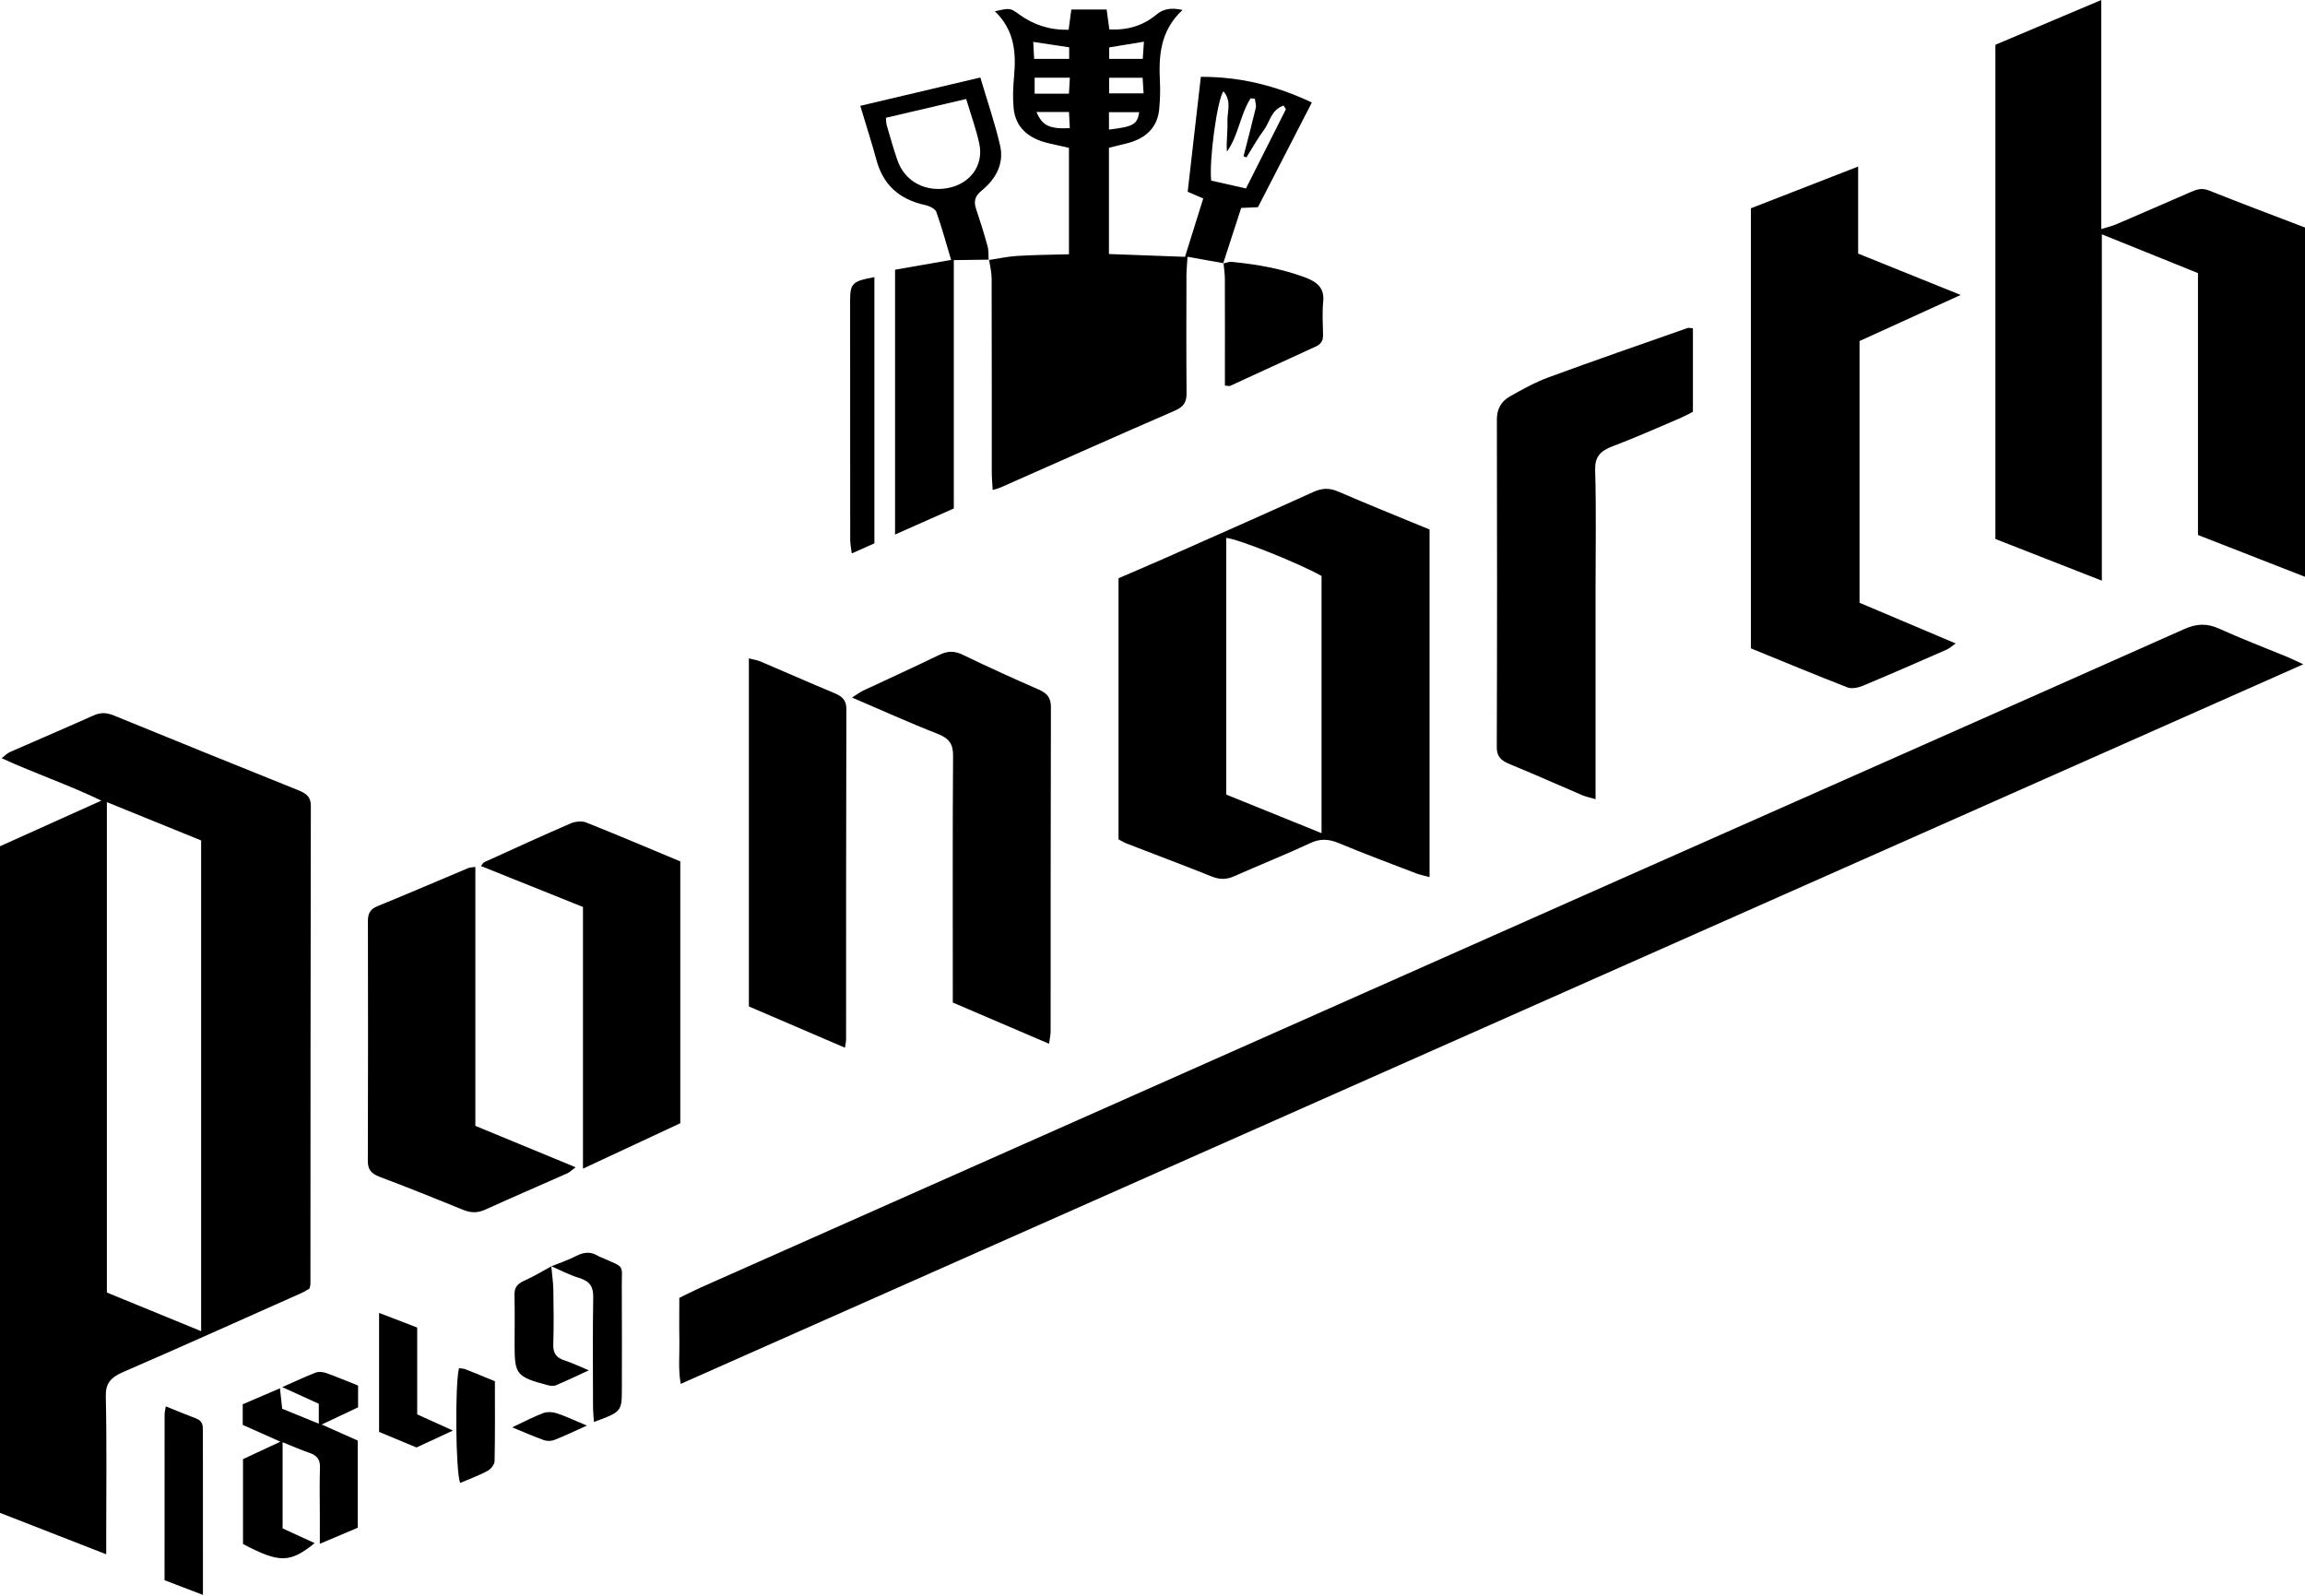 <svg width="1236" height="856" viewBox="0 0 1236 856" fill="none" xmlns="http://www.w3.org/2000/svg">
<path d="M0 453.777C17.868 445.737 35.293 437.887 54.351 429.304C36.375 420.652 18.517 414.681 0.885 406.555C2.645 405.219 3.796 403.935 5.291 403.272C20.208 396.697 35.244 390.338 50.093 383.659C54.046 381.884 57.242 382.1 61.136 383.694C94.059 397.162 127.042 410.51 160.073 423.78C164.311 425.487 166.691 427.382 166.681 432.01C166.494 517.56 166.504 603.111 166.465 688.662C166.465 689.222 166.229 689.773 165.954 690.954C164.764 691.617 163.23 692.643 161.538 693.392C129.756 707.55 98.052 721.846 66.092 735.685C59.366 738.598 56.573 741.803 56.731 748.706C57.301 773.669 56.957 798.65 56.957 823.631C56.957 826.406 56.957 829.181 56.957 833.438C37.063 825.682 18.645 818.496 0 811.223C0 692.031 0 573.27 0 453.777ZM107.856 713.798C107.856 625.274 107.856 538.155 107.856 450.657C91.139 443.867 74.667 437.171 57.311 430.123C57.311 518.603 57.311 605.576 57.311 693.082C73.822 699.855 90.283 706.602 107.856 713.798Z" fill="black"/>
<path d="M1235.05 356.214C944.251 485.186 655.307 613.322 365.016 742.062C363.59 733.988 364.446 726.396 364.298 718.891C364.151 711.428 364.269 703.966 364.269 695.943C367.937 694.16 371.546 692.264 375.283 690.592C541.197 616.907 707.111 543.214 873.064 469.589C972.405 425.513 1071.83 381.6 1171.08 337.394C1177.89 334.361 1183.36 334.085 1190.11 337.161C1202.01 342.582 1214.36 347.243 1226.51 352.267C1228.8 353.207 1230.98 354.327 1235.05 356.214Z" fill="black"/>
<path d="M1127.07 311.362C1107.03 303.52 1088.6 296.308 1069.98 289.018C1069.98 200.494 1069.98 112.419 1069.98 24.007C1088.56 16.148 1107.01 8.35 1126.76 0C1126.76 41.56 1126.76 81.647 1126.76 122.82C1130.15 121.76 1132.54 121.234 1134.7 120.303C1147.94 114.633 1161.14 108.877 1174.33 103.138C1177.57 101.734 1180.45 100.519 1184.44 102.121C1201.4 108.894 1218.56 115.323 1236 122.001C1236 184.122 1236 245.992 1236 309.294C1216.38 301.624 1197.71 294.334 1178.61 286.872C1178.61 239.9 1178.61 193.445 1178.61 146.448C1161.73 139.632 1145.24 132.971 1127.06 125.637C1127.07 188.129 1127.07 249.026 1127.07 311.362Z" fill="black"/>
<path d="M599.785 310.052C608.056 306.485 616.286 303.021 624.429 299.41C651.009 287.622 677.619 275.894 704.062 263.882C708.9 261.684 712.765 261.486 717.711 263.632C733.838 270.62 750.202 277.169 766.565 283.925C766.565 346.02 766.565 407.71 766.565 470.33C763.753 469.546 761.363 469.081 759.16 468.236C745.364 462.937 731.498 457.767 717.898 452.105C712.411 449.822 707.956 449.554 702.361 452.183C689.095 458.413 675.328 463.833 661.905 469.813C657.726 471.675 654.136 471.744 649.839 470.02C634.656 463.945 619.295 458.189 604.024 452.269C602.568 451.7 601.26 450.847 599.785 450.071C599.785 403.418 599.785 356.938 599.785 310.052ZM708.644 308.846C696.392 301.943 664.088 289.052 657.558 288.423C657.558 334.249 657.558 380.083 657.558 426.073C674.463 432.915 690.954 439.593 708.644 446.754C708.644 399.73 708.644 354.258 708.644 308.846Z" fill="black"/>
<path d="M656.068 141.139C650.099 140.062 644.13 138.994 636.774 137.675C636.538 141.812 636.214 144.828 636.204 147.844C636.164 168.783 636.076 189.723 636.263 210.654C636.302 215.117 635.151 217.961 630.117 220.141C598.757 233.747 567.574 247.673 536.323 261.486C535.467 261.865 534.494 262.055 532.311 262.727C532.124 259.357 531.819 256.367 531.819 253.377C531.789 218.668 531.839 183.966 531.74 149.257C531.73 145.913 530.845 142.578 530.373 139.235L530.147 139.45C535.241 138.684 540.315 137.546 545.448 137.227C554.505 136.667 563.601 136.615 573.199 136.34C573.199 116.839 573.199 98.321 573.199 79.277C569.512 78.441 565.785 77.64 562.077 76.761C551.083 74.159 544.475 67.98 543.531 57.976C542.99 52.297 543.265 46.506 543.777 40.81C544.927 28.186 543.964 16.122 533.491 6.058C541.466 4.265 541.584 4.145 546.609 7.79C554.2 13.296 562.716 16.157 573.022 15.967C573.524 12.227 573.966 8.884 574.468 5.101C580.781 5.101 586.858 5.101 593.407 5.101C593.889 8.66 594.342 11.969 594.853 15.769C604.746 16.321 613.094 13.632 619.939 7.945C623.99 4.576 628.081 4.033 634.089 5.342C621.787 16.846 621.315 30.479 622.004 44.43C622.23 48.997 622.014 53.607 621.63 58.174C620.794 68.265 614.54 74.495 603.448 77.08C600.635 77.735 597.833 78.459 594.646 79.243C594.646 97.951 594.646 116.512 594.646 136.21C608.148 136.71 621.394 137.201 635.427 137.718C638.731 127.154 641.907 117.02 645.211 106.447C642.556 105.301 640.314 104.336 636.863 102.845C639.144 82.939 641.475 62.577 643.923 41.198C665.243 41.138 684.172 45.903 703.456 54.96C693.652 73.978 684.163 92.401 674.535 111.1C671.507 111.229 668.704 111.359 665.557 111.497C662.283 121.579 659.077 131.462 655.861 141.346L656.068 141.139ZM668.37 84.387C667.849 84.189 667.327 83.991 666.806 83.784C669.019 75.167 671.31 66.567 673.365 57.915C673.729 56.364 673.08 54.624 672.893 52.969C672.136 52.883 671.379 52.797 670.622 52.711C664.928 61.647 664.19 72.427 657.916 81.328C657.474 75.908 658.389 70.617 658.182 65.361C657.975 60.044 660.65 54.236 656.009 48.936C652.577 53.986 648.289 86.162 649.479 96.856C655.379 98.183 661.525 99.562 668.124 101.053C675.509 86.447 682.52 72.59 689.463 58.708C689.62 58.389 688.942 57.752 688.263 56.597C681.498 59.027 680.977 65.352 677.722 69.73C674.25 74.4 671.467 79.484 668.37 84.387ZM573.681 41.646C566.591 41.646 560.917 41.646 554.8 41.646C554.8 44.757 554.8 47.377 554.8 50.229C561.173 50.229 566.866 50.229 573.199 50.229C573.366 47.394 573.504 44.972 573.681 41.646ZM594.735 50.074C601.373 50.074 606.998 50.074 613.222 50.074C613.036 47.023 612.878 44.602 612.701 41.698C606.496 41.698 600.881 41.698 594.735 41.698C594.735 44.654 594.735 47.058 594.735 50.074ZM613.409 22.344C606.791 23.447 600.93 24.421 594.784 25.438C594.784 27.635 594.784 29.453 594.784 31.59C600.94 31.59 606.575 31.59 612.77 31.59C612.996 28.367 613.183 25.662 613.409 22.344ZM573.317 25.369C566.64 24.36 560.75 23.473 554.053 22.465C554.23 25.886 554.377 28.566 554.535 31.582C561.104 31.582 567.053 31.582 573.317 31.582C573.317 29.419 573.317 27.807 573.317 25.369ZM555.794 60.061C558.901 67.386 562.766 69.255 573.661 68.721C573.514 65.809 573.366 62.888 573.229 60.061C566.679 60.061 561.33 60.061 555.794 60.061ZM594.656 69.488C607.912 67.885 609.761 66.739 610.892 60.156C605.542 60.156 600.222 60.156 594.656 60.156C594.656 63.499 594.656 66.231 594.656 69.488Z" fill="black"/>
<path d="M938.865 347.658C938.865 268.397 938.865 190.309 938.865 111.695C957.657 104.379 976.341 97.107 996.382 89.3C996.382 105.793 996.382 120.614 996.382 135.987C1014.47 143.277 1032.16 150.412 1051.36 158.159C1032.26 166.862 1014.89 174.781 997.129 182.873C997.129 229.371 997.129 275.834 997.129 323.219C1013.7 330.225 1030.72 337.429 1048.69 345.029C1046.62 346.46 1045.36 347.666 1043.81 348.356C1028.87 354.905 1013.93 361.454 998.85 367.753C996.471 368.744 992.891 369.467 990.718 368.623C973.391 361.893 956.261 354.758 938.865 347.658Z" fill="black"/>
<path d="M907.786 176.013C907.786 191.059 907.786 205.691 907.786 220.831C905.396 222.011 902.948 223.364 900.352 224.467C888.561 229.474 876.888 234.739 864.852 239.246C857.909 241.839 855.136 245.174 855.353 252.111C855.972 272.783 855.579 293.473 855.579 314.154C855.579 348.916 855.579 383.677 855.579 418.43C855.579 421.523 855.579 424.625 855.579 428.538C852.491 427.624 850.327 427.202 848.39 426.375C835.429 420.851 822.596 415.095 809.537 409.744C804.866 407.831 802.595 405.608 802.614 400.722C802.811 342.117 802.791 283.512 802.664 224.915C802.654 219.478 804.837 215.247 809.813 212.472C816.421 208.784 823.108 205.001 830.296 202.356C855.058 193.265 880.045 184.639 904.954 175.876C905.475 175.695 906.183 175.927 907.786 176.013Z" fill="black"/>
<path d="M510.913 537.578C510.913 533.7 510.913 530.564 510.913 527.427C510.913 486.694 510.775 445.961 511.06 405.228C511.099 399.265 509.231 396.007 502.78 393.491C487.567 387.571 472.777 380.833 456.896 374.034C459.384 372.466 461.006 371.19 462.875 370.311C476.416 363.935 490.104 357.782 503.527 351.224C508.021 349.027 511.63 348.88 516.213 351.086C529.685 357.567 543.324 363.805 557.092 369.794C561.861 371.871 563.533 374.508 563.523 379.161C563.356 437.102 563.415 495.044 563.375 552.985C563.375 554.881 562.913 556.777 562.53 559.689C544.976 552.175 528.338 545.049 510.913 537.578Z" fill="black"/>
<path d="M254.901 603.715C273.427 611.358 290.577 618.441 308.661 625.904C306.754 627.308 305.593 628.549 304.099 629.213C289.496 635.71 274.765 641.992 260.24 648.61C256.032 650.531 252.501 650.437 248.283 648.713C233.453 642.638 218.545 636.684 203.51 631.014C198.888 629.273 197.236 626.903 197.246 622.543C197.393 579.75 197.354 536.949 197.285 494.157C197.275 490.443 197.964 487.711 202.408 485.902C218.742 479.258 234.899 472.269 251.154 465.453C251.97 465.109 252.993 465.143 254.901 464.859C254.901 511.193 254.901 557.243 254.901 603.715Z" fill="black"/>
<path d="M312.603 486.332C293.928 478.835 276.129 471.7 257.898 464.384C258.734 463.402 259.078 462.583 259.727 462.29C275.116 455.293 290.477 448.244 306.014 441.514C308.335 440.506 312.003 440.11 314.225 440.997C331.169 447.736 347.906 454.862 364.79 461.902C364.79 508.831 364.79 555.243 364.79 602.301C348.014 610.125 331.08 618.018 312.603 626.636C312.603 578.88 312.603 532.614 312.603 486.332Z" fill="black"/>
<path d="M453.099 561.8C435.281 554.148 418.622 546.996 401.571 539.68C401.571 477.62 401.571 415.663 401.571 353.042C403.734 353.603 405.878 353.896 407.746 354.688C421.012 360.315 434.16 366.158 447.475 371.69C451.782 373.482 453.857 375.654 453.847 380.135C453.67 439.3 453.719 498.465 453.689 557.63C453.68 558.474 453.453 559.327 453.099 561.8Z" fill="black"/>
<path d="M530.371 139.226C524.313 139.304 518.256 139.39 511.451 139.476C511.451 184.509 511.451 228.319 511.451 272.645C501.007 277.281 490.947 281.745 479.953 286.622C479.953 238.564 479.953 191.911 479.953 144.629C489.787 142.906 499.306 141.243 510.015 139.373C507.389 130.592 505.078 122.027 502.089 113.651C501.509 112.022 498.46 110.463 496.238 109.989C481.576 106.835 473.453 98.502 470.021 85.947C467.445 76.511 464.436 67.162 461.309 56.743C482.894 51.651 503.839 46.705 525.68 41.551C529.456 54.331 533.547 66.093 536.291 78.097C538.434 87.438 534.294 95.779 526.418 102.173C522.651 105.232 522.081 108.084 523.408 112.031C525.631 118.623 527.706 125.267 529.545 131.954C530.203 134.349 529.977 136.934 530.135 139.45L530.371 139.226ZM518.098 53.081C503.298 56.545 489.266 59.828 475.046 63.155C475.233 64.964 475.164 66.093 475.479 67.144C477.357 73.512 479.108 79.915 481.32 86.188C485.254 97.339 496.267 103.164 508.412 100.811C520.232 98.519 527.548 88.696 525.139 77.166C523.497 69.359 520.675 61.75 518.098 53.081Z" fill="black"/>
<path d="M130.307 782.407C136.414 779.563 142.648 776.659 150.358 773.066C142.688 769.645 136.433 766.862 130.159 764.061C130.159 760.296 130.159 756.9 130.159 753.005C136.551 750.257 142.894 747.534 150.122 744.423C150.564 748.481 150.899 751.506 151.322 755.392C157.3 757.84 163.673 760.442 170.95 763.415C170.95 759.218 170.95 756.151 170.95 752.73C165.01 750.024 159.061 747.318 151.341 743.802C158.431 740.674 163.791 738.115 169.366 735.978C170.9 735.392 173.261 735.668 174.913 736.254C180.636 738.296 186.202 740.657 192.013 742.958C192.013 746.965 192.013 750.619 192.013 754.643C185.946 757.504 179.938 760.33 172.484 763.846C179.436 766.939 185.356 769.585 191.817 772.454C191.817 787.724 191.817 803.131 191.817 819.202C185.799 821.753 179.515 824.424 171.5 827.819C171.5 821.675 171.5 817.186 171.5 812.696C171.5 804.079 171.304 795.462 171.579 786.853C171.707 782.821 170.124 780.434 165.807 778.995C161.283 777.478 156.946 775.513 151.538 773.35C151.538 789.232 151.538 804.208 151.538 819.564C157.143 822.132 162.876 824.76 168.747 827.457C155.471 838.16 149.846 838.22 130.307 827.923C130.307 813.067 130.307 797.935 130.307 782.407Z" fill="black"/>
<path d="M655.827 141.338C657.381 141.01 658.974 140.269 660.469 140.416C674.138 141.743 687.541 144.112 700.256 148.912C706.549 151.29 710.198 154.823 709.549 161.424C708.959 167.396 709.342 173.445 709.45 179.46C709.5 182.269 708.742 184.354 705.635 185.776C690.275 192.765 674.993 199.882 659.662 206.905C659.19 207.121 658.443 206.862 656.83 206.759C656.83 204.079 656.83 201.33 656.83 198.573C656.83 182.252 656.87 165.922 656.801 149.602C656.791 146.766 656.358 143.94 656.093 141.122C656.063 141.14 655.827 141.338 655.827 141.338Z" fill="black"/>
<path d="M468.871 148.593C468.871 196.117 468.871 243.545 468.871 291.353C465.174 292.999 461.466 294.645 456.727 296.756C456.372 293.731 455.91 291.629 455.9 289.526C455.851 246.82 455.832 204.122 455.851 161.416C455.861 151.902 457.031 150.782 468.871 148.593Z" fill="black"/>
<path d="M88.236 847.346C88.236 816.936 88.226 787.673 88.256 758.418C88.256 757.332 88.58 756.237 88.915 754.118C94.707 756.453 99.918 758.659 105.238 760.649C108.69 761.942 108.788 764.432 108.788 767.061C108.798 774.807 108.808 782.554 108.808 790.301C108.808 808.38 108.808 826.45 108.818 844.528C108.818 847.605 108.818 850.672 108.818 855.214C101.039 852.241 94.883 849.888 88.236 847.346Z" fill="black"/>
<path d="M223.307 776.16C216.453 773.307 209.993 770.61 203.276 767.81C203.276 746.732 203.276 725.965 203.276 704.009C210.347 706.723 216.758 709.179 223.711 711.85C223.711 727.499 223.711 742.906 223.711 758.417C229.975 761.252 235.717 763.854 242.867 767.094C235.59 770.464 229.444 773.307 223.307 776.16Z" fill="black"/>
<path d="M295.67 678.993C300.036 677.227 304.598 675.744 308.709 673.599C312.79 671.479 316.487 670.893 320.49 673.366C321.021 673.694 321.65 673.9 322.23 674.159C335.594 680.096 333.323 677.477 333.421 690.195C333.559 708.55 333.46 726.913 333.46 745.267C333.46 756.754 333.047 757.245 318.464 762.458C318.287 759.503 318.002 756.771 317.992 754.031C317.953 734.522 317.776 715.013 318.1 695.512C318.189 690.17 316.458 687.059 310.518 685.249C305.336 683.672 300.557 681.104 295.591 678.976L295.67 678.993Z" fill="black"/>
<path d="M295.602 678.985C295.995 683.225 296.644 687.464 296.723 691.713C296.89 701.467 296.988 711.23 296.683 720.976C296.556 725.285 297.991 727.991 302.78 729.507C306.655 730.731 310.293 732.54 315.741 734.798C308.828 737.978 303.488 740.572 297.972 742.855C296.733 743.364 294.825 743.071 293.379 742.683C277.104 738.331 275.944 736.901 275.944 721.752C275.944 712.575 276.082 703.389 275.885 694.212C275.806 690.584 277.281 688.455 281.018 686.792C286.102 684.526 290.822 681.639 295.69 679.011C295.67 678.994 295.602 678.985 295.602 678.985Z" fill="black"/>
<path d="M246.13 733.626C247.34 733.833 248.667 733.85 249.769 734.29C254.804 736.263 259.77 738.357 265.375 740.658C265.375 755.031 265.512 769.267 265.208 783.493C265.168 785.286 263.29 787.707 261.461 788.698C256.819 791.206 251.716 793.058 246.73 795.195C244.281 788.603 243.918 742.416 246.13 733.626Z" fill="black"/>
<path d="M314.719 764.432C307.403 767.698 302.358 770.136 297.107 772.187C295.553 772.791 293.213 772.782 291.63 772.213C286.3 770.309 281.157 768.034 274.637 765.363C280.96 762.398 285.926 759.753 291.217 757.745C293.262 756.97 296.261 757.073 298.405 757.771C303.214 759.348 307.757 761.537 314.719 764.432Z" fill="black"/>
</svg>
